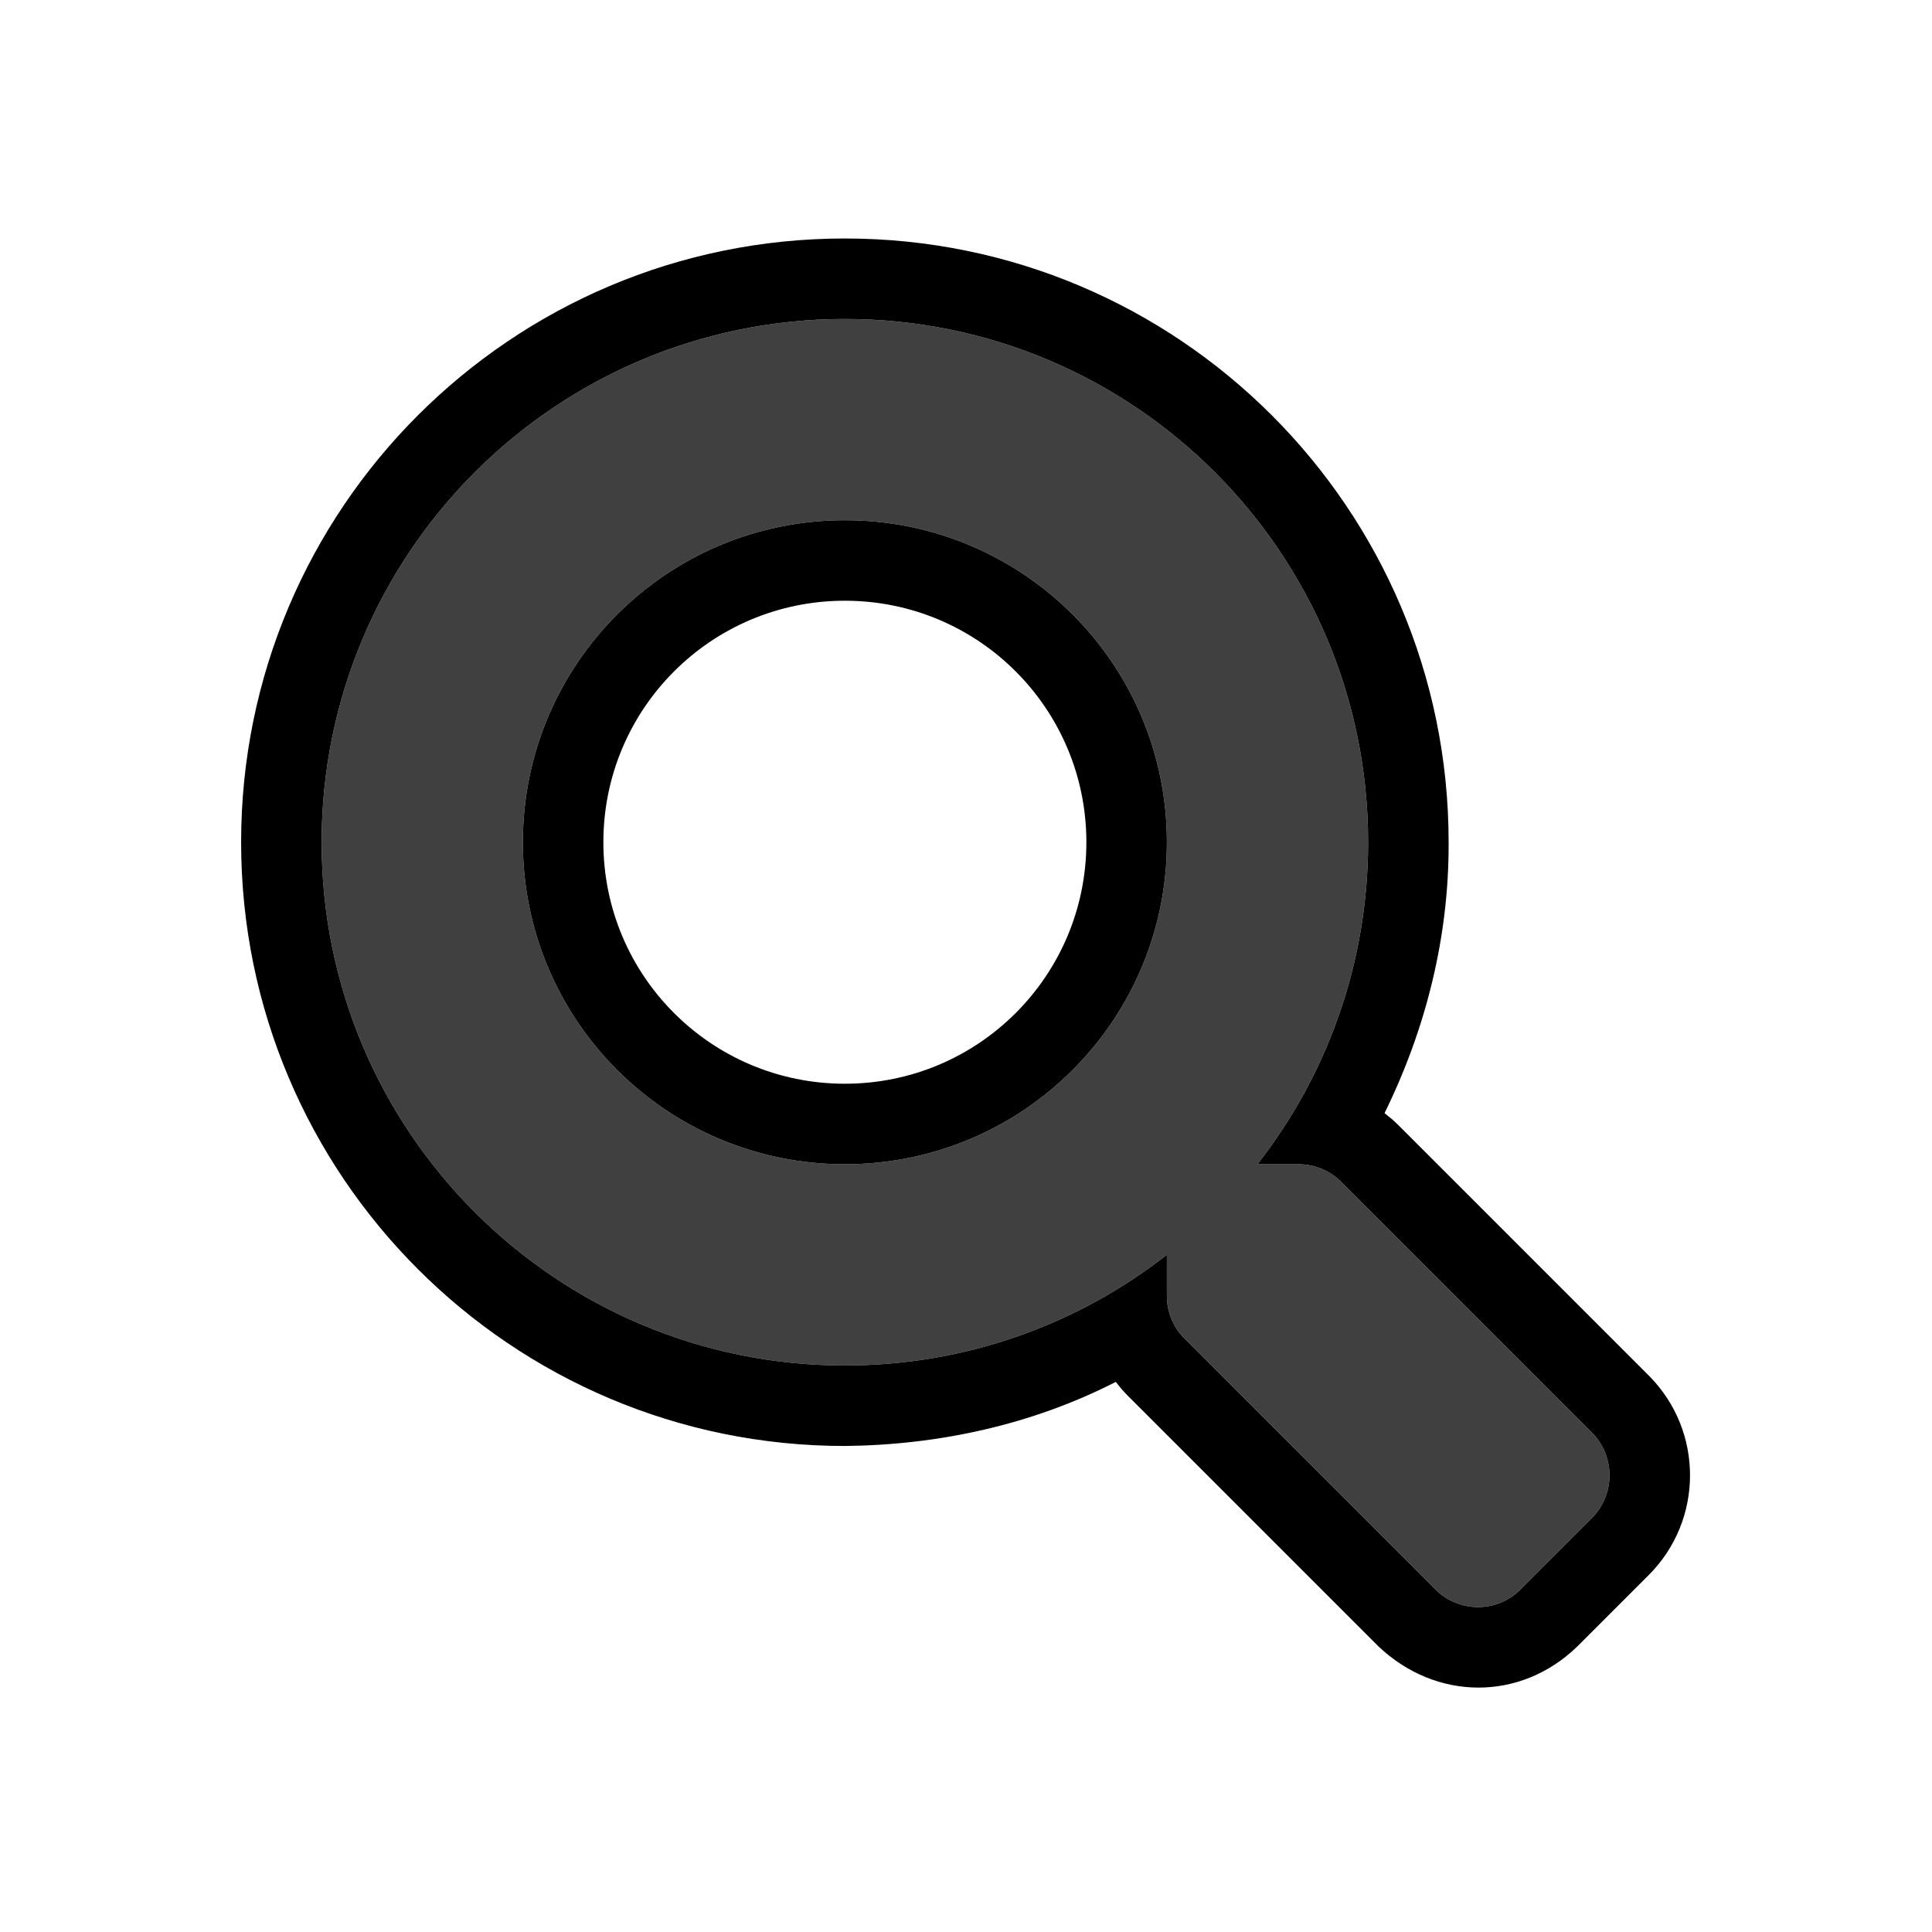 <?xml version="1.0" encoding="UTF-8"?>
<!DOCTYPE svg PUBLIC "-//W3C//DTD SVG 1.1//EN" "http://www.w3.org/Graphics/SVG/1.1/DTD/svg11.dtd">
<svg version="1.1" xmlns="http://www.w3.org/2000/svg" xmlns:xlink="http://www.w3.org/1999/xlink" x="0" y="0" width="768" height="768" viewBox="0, 0, 768, 768">
  <g id="Background">
    <rect x="0" y="0" width="768" height="768" fill="#000000" fill-opacity="0"/>
  </g>
  <g id="レイヤー_1">
    <g>
      <path d="M632.85,569.5 L533.15,469.8 C528.65,465.3 522.55,462.8 516.15,462.8 L499.85,462.8 C527.45,427.5 543.85,383.1 543.85,334.8 C543.85,219.9 450.75,126.8 335.85,126.8 C220.95,126.8 127.85,219.9 127.85,334.8 C127.85,449.7 220.95,542.8 335.85,542.8 C384.15,542.8 428.55,526.4 463.85,498.8 L463.85,515.1 C463.85,521.5 466.35,527.6 470.85,532.1 L570.55,631.8 C579.95,641.2 595.15,641.2 604.45,631.8 L632.75,603.5 C642.15,594.1 642.15,578.9 632.85,569.5 z M335.85,462.8 C265.15,462.8 207.85,405.6 207.85,334.8 C207.85,264.1 265.05,206.8 335.85,206.8 C406.55,206.8 463.85,264 463.85,334.8 C463.85,405.5 406.65,462.8 335.85,462.8 z" fill="#404040"/>
      <path d="M335.85,94.8 C468.423,94.8 575.85,202.227 575.85,334.8 C576.045,372.23 566.849,408.991 550.378,442.484 C554.48,445.843 552.706,444.251 555.777,447.172 L655.477,546.872 L655.598,546.994 C677.29,568.919 677.218,604.287 655.377,626.127 L627.077,654.427 L627.075,654.425 C604.352,676.527 570.726,676.105 547.922,654.427 L448.223,554.727 C445.301,551.656 446.893,553.43 443.534,549.328 C410.208,566.382 373.151,574.412 335.85,574.8 C203.277,574.8 95.85,467.373 95.85,334.8 C95.85,202.227 203.277,94.8 335.85,94.8 z M335.85,126.8 C220.95,126.8 127.85,219.9 127.85,334.8 C127.85,449.7 220.95,542.8 335.85,542.8 C384.15,542.8 428.55,526.4 463.85,498.8 L463.85,515.1 C463.85,521.5 466.35,527.6 470.85,532.1 L570.55,631.8 C579.95,641.2 595.15,641.2 604.45,631.8 L632.75,603.5 C642.15,594.1 642.15,578.9 632.85,569.5 L533.15,469.8 C528.65,465.3 522.55,462.8 516.15,462.8 L499.85,462.8 C527.45,427.5 543.85,383.1 543.85,334.8 C543.85,219.9 450.75,126.8 335.85,126.8 z M335.85,206.8 C406.55,206.8 463.85,264 463.85,334.8 C463.85,405.5 406.65,462.8 335.85,462.8 C265.15,462.8 207.85,405.6 207.85,334.8 C207.85,264.1 265.05,206.8 335.85,206.8 z M335.85,238.8 C282.762,238.8 239.85,281.735 239.85,334.8 C239.85,387.888 282.785,430.8 335.85,430.8 C388.938,430.8 431.85,387.865 431.85,334.8 C431.85,281.712 388.915,238.8 335.85,238.8 z" fill="#000000"/>
    </g>
  </g>
</svg>
